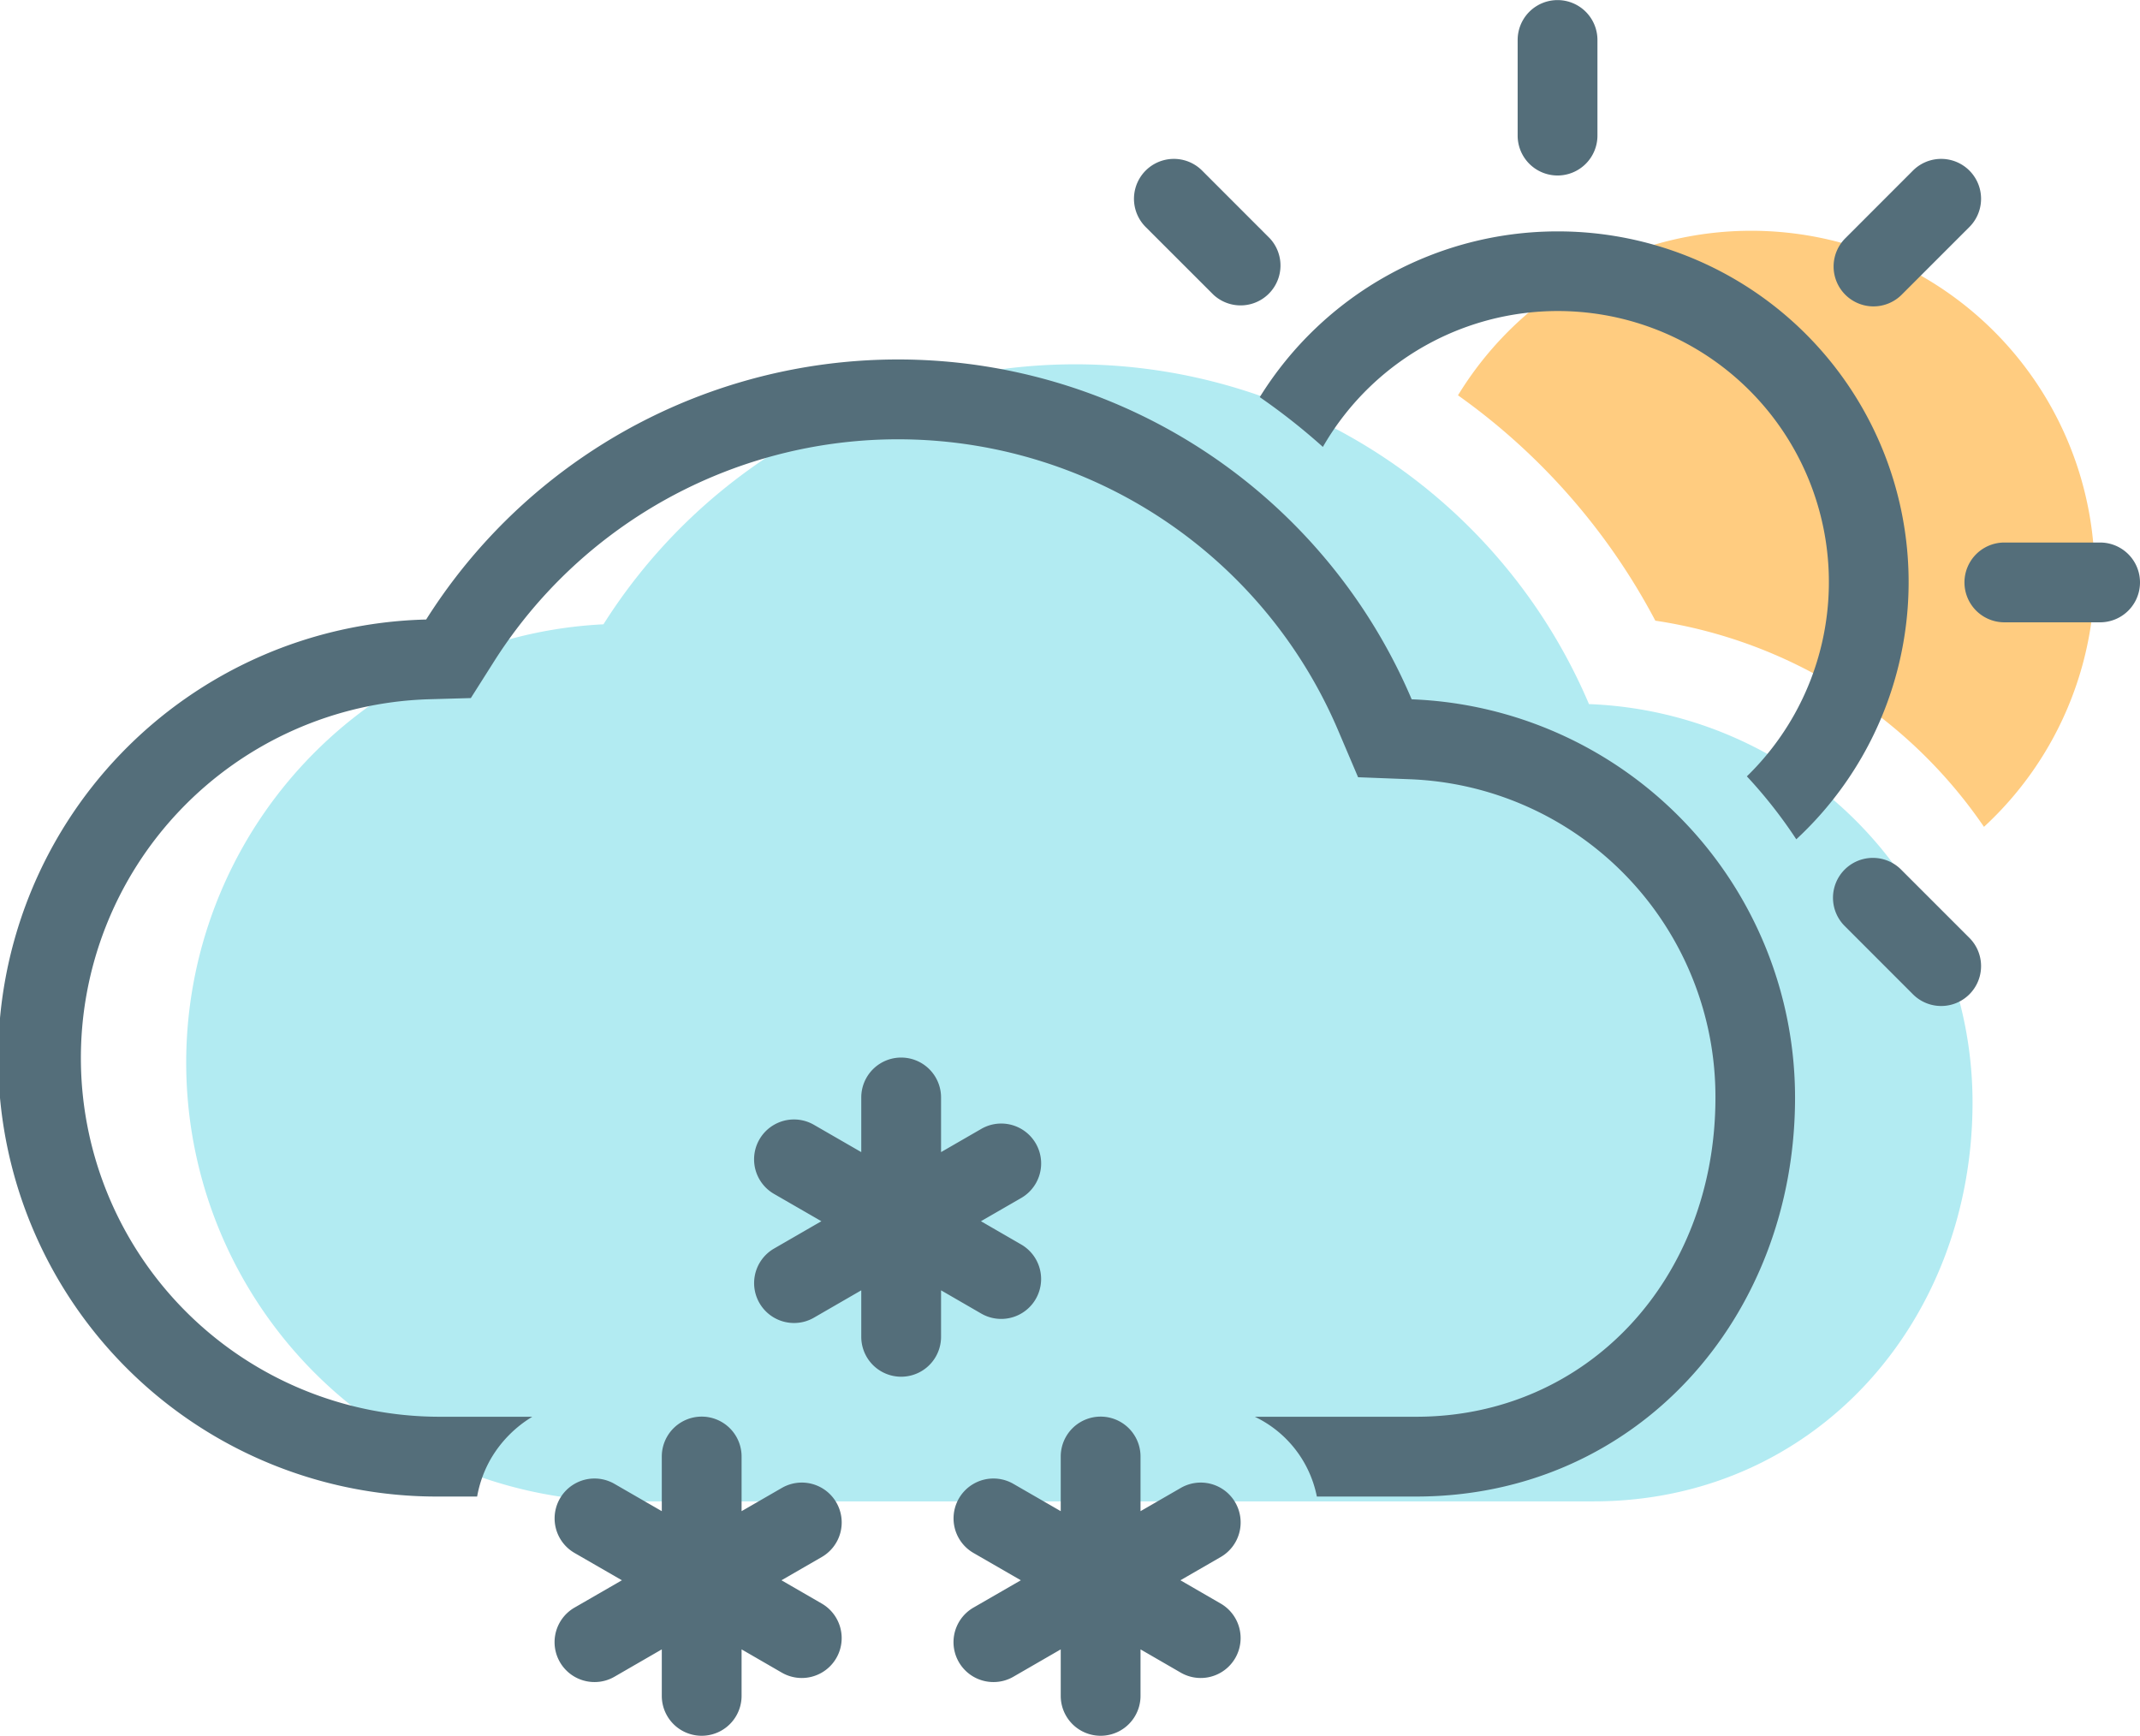 <svg xmlns="http://www.w3.org/2000/svg" width="48.278" height="39.158" viewBox="0 0 48.278 39.158"><g transform="translate(-555.021 -214.498)"><path d="M592.365,228.5a10.945,10.945,0,0,1,7.414,4.651,7.749,7.749,0,1,0-11.866-9.735A14.573,14.573,0,0,1,592.365,228.5Z" fill="#ffcc80"/><path d="M590.868,230.382a12.592,12.592,0,0,0-22.233-1.8,9.9,9.9,0,0,0,.286,19.786h22.05c4.971,0,8.55-4.03,8.55-9A8.993,8.993,0,0,0,590.868,230.382Z" fill="#b2ebf2"/><path d="M582.889,248.394a.9.9,0,0,0-1.23-.329l-.908.524v-1.233a.9.9,0,1,0-1.8,0v1.233l-1.068-.616a.9.9,0,0,0-.9,1.559l1.068.616-1.068.616a.9.9,0,0,0,.451,1.68.89.89,0,0,0,.449-.12l1.068-.617v1.049a.9.9,0,1,0,1.8,0v-1.049l.908.525a.9.9,0,1,0,.9-1.559l-.908-.525.908-.524A.9.9,0,0,0,582.889,248.394Zm-5.28-4.142a.9.9,0,0,0,.45-1.679l-.908-.525.908-.524a.9.9,0,1,0-.9-1.559l-.908.524v-1.233a.9.9,0,1,0-1.8,0v1.233l-1.068-.616a.9.9,0,0,0-.9,1.559l1.068.616-1.068.617a.9.9,0,0,0,.451,1.679.89.89,0,0,0,.449-.12l1.068-.617v1.049a.9.9,0,1,0,1.8,0v-1.049l.908.525A.9.9,0,0,0,577.609,244.252Zm9.259-13.978a12.591,12.591,0,0,0-22.233-1.8,9.894,9.894,0,0,0,.286,19.785h.864a2.646,2.646,0,0,1,.31-.853,2.693,2.693,0,0,1,.935-.947h-2.109a8.095,8.095,0,0,1-.234-16.186l.956-.027.512-.808a10.791,10.791,0,0,1,19.057,1.544l.447,1.05,1.14.044a7.169,7.169,0,0,1,6.922,7.183c0,4.1-2.9,7.2-6.75,7.2h-3.642a2.544,2.544,0,0,1,1.4,1.8h2.238c4.971,0,8.55-4.029,8.55-9A8.992,8.992,0,0,0,586.868,230.274Zm-12.979,18.12a.9.9,0,0,0-1.23-.329l-.908.524v-1.233a.9.9,0,1,0-1.8,0v1.233l-1.068-.616a.9.9,0,0,0-.9,1.559l1.068.616-1.068.616a.9.9,0,0,0,.451,1.68.89.89,0,0,0,.449-.12l1.068-.617v1.049a.9.9,0,1,0,1.8,0v-1.049l.908.525a.9.9,0,1,0,.9-1.559l-.908-.525.908-.524A.9.9,0,0,0,573.889,248.394Zm16.27-28.676a7.906,7.906,0,0,0-6.718,3.739,14.357,14.357,0,0,1,1.424,1.123,6.115,6.115,0,1,1,9.565,7.432,10.7,10.7,0,0,1,1.115,1.42,7.911,7.911,0,0,0-5.386-13.714Zm0-1.261a.9.9,0,0,0,.9-.9V215.4a.9.9,0,0,0-1.8,0v2.159A.9.9,0,0,0,590.159,218.457Zm7.128,2.953a.9.9,0,0,0,.636-.264l1.527-1.527a.9.9,0,0,0-1.273-1.273l-1.527,1.528a.9.9,0,0,0,.637,1.536Zm-14.892-.264a.9.9,0,0,0,1.272-1.272l-1.527-1.528a.9.9,0,0,0-1.273,1.273Zm15.528,12.983a.9.9,0,1,0-1.273,1.272l1.527,1.528a.9.9,0,0,0,1.273-1.273Zm4.476-7.392h-2.16a.9.9,0,0,0,0,1.8h2.16a.9.9,0,0,0,0-1.8Z" fill="#546e7a"/></g></svg>